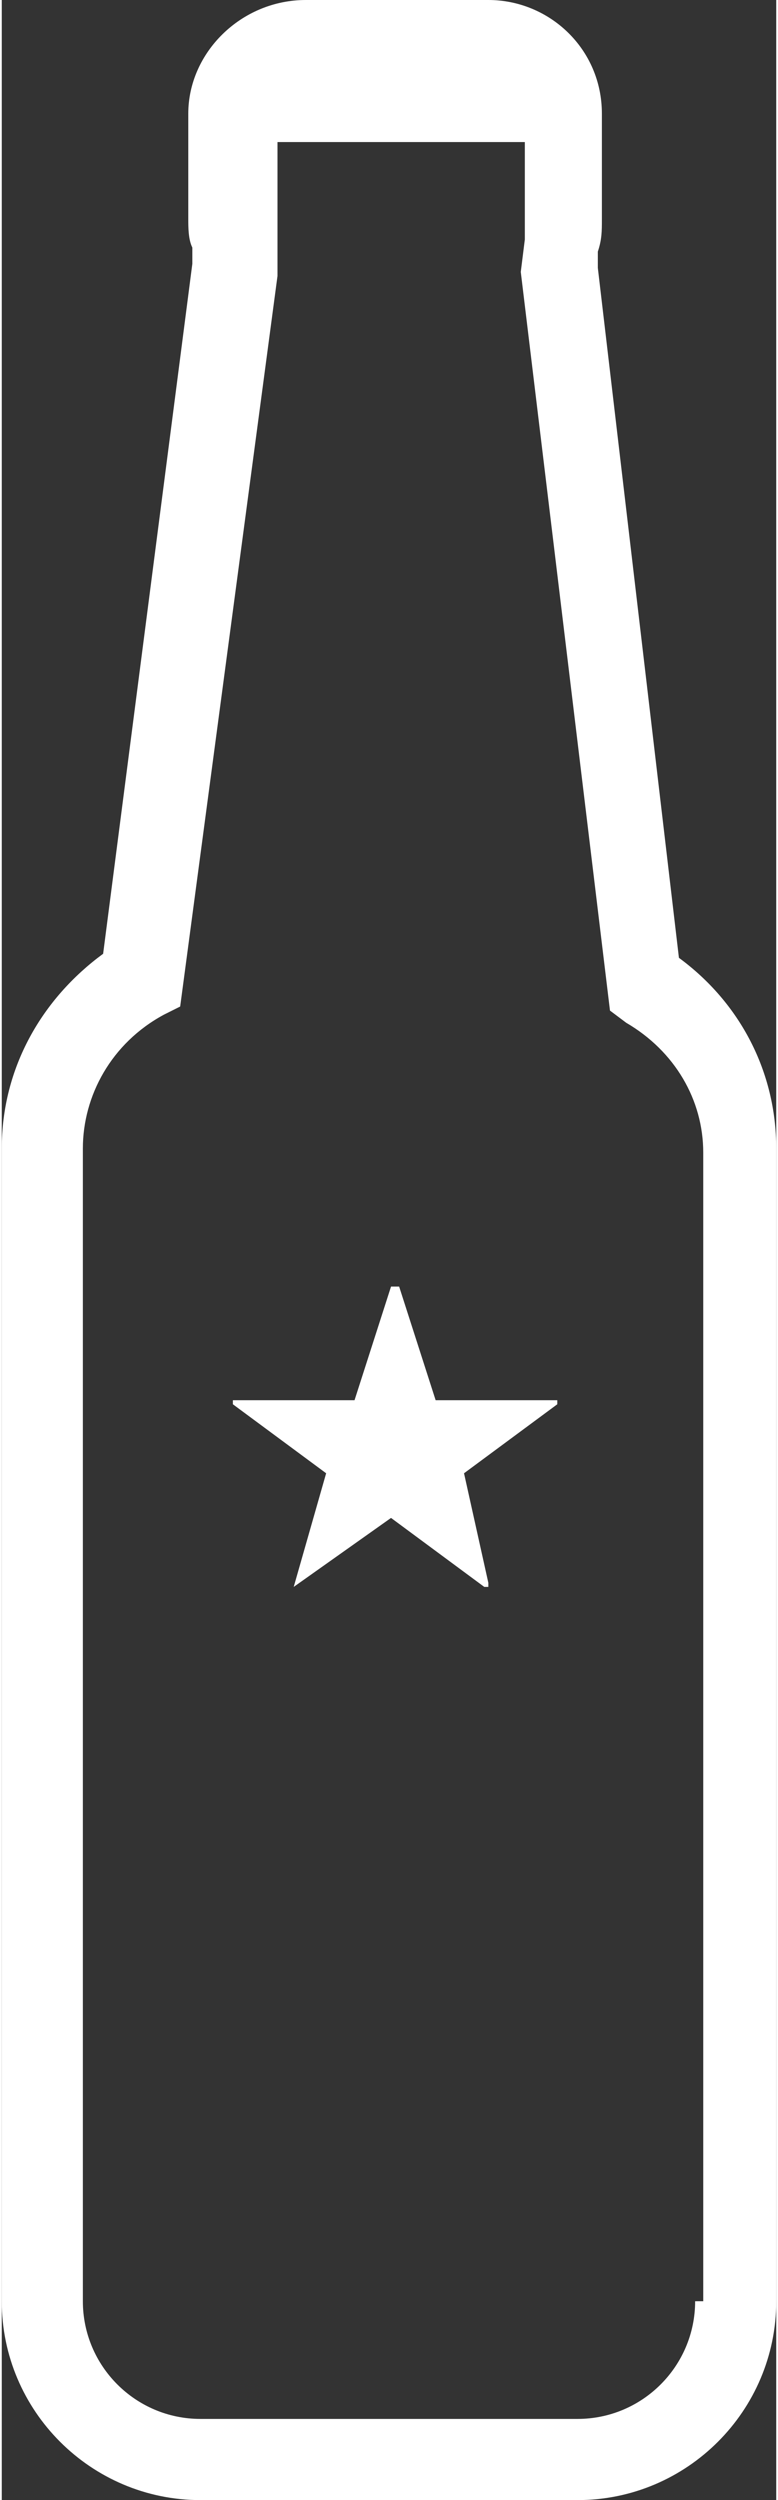 <svg xmlns="http://www.w3.org/2000/svg" viewBox="0 0 19.1 61.6" xml:space="preserve" width="19" height="61" preserveAspectRatio="xMidYMid">
	<rect x="0" y="0" width="19.1" height="61.6" fill="#333333" stroke="none"/>
	<path fill="#fff" d="M16.7 23.6l-2-17 0-0.4c0.1-0.3 0.1-0.5 0.1-0.8V2.8c0-1.6-1.3-2.8-2.8-2.8H7.5C5.9 0 4.6 1.3 4.6 2.8v2.6c0 0.2 0 0.5 0.1 0.7l0 0.4 -2.2 17C1 24.6 0 26.3 0 28.3v28.4c0 2.7 2.2 4.9 4.9 4.9h9.3c2.7 0 4.9-2.2 4.9-4.9V28.3C19.1 26.4 18.2 24.7 16.7 23.6zM17.1 56.7c0 1.6-1.3 2.9-2.9 2.9H4.9c-1.6 0-2.9-1.3-2.9-2.9V28.3c0-1.3 0.7-2.6 2-3.3l0.4-0.2 2.4-18 0-0.2 0-0.6 0-0.2c0-0.1 0-0.2 0-0.3v-2h6.1v2c0 0.1 0 0.2 0 0.4l-0.1 0.8 2.2 18.2 0.4 0.3c1.2 0.7 1.9 1.9 1.9 3.2V56.7zM7.2 39.1C7.2 39.1 7.2 39.1 7.2 39.1 7.1 39.1 7.1 39.1 7.2 39.1L8 36.3l-2.3-1.7c0 0 0 0 0-0.1 0 0 0 0 0.1 0l2.9 0 0.9-2.8c0 0 0 0 0.1 0 0 0 0 0 0.1 0l0.9 2.8 2.9 0c0 0 0 0 0.1 0 0 0 0 0 0 0.1l-2.3 1.7L12 39c0 0 0 0 0 0.1 0 0 0 0-0.1 0l-2.3-1.7L7.2 39.1z"></path>
</svg>